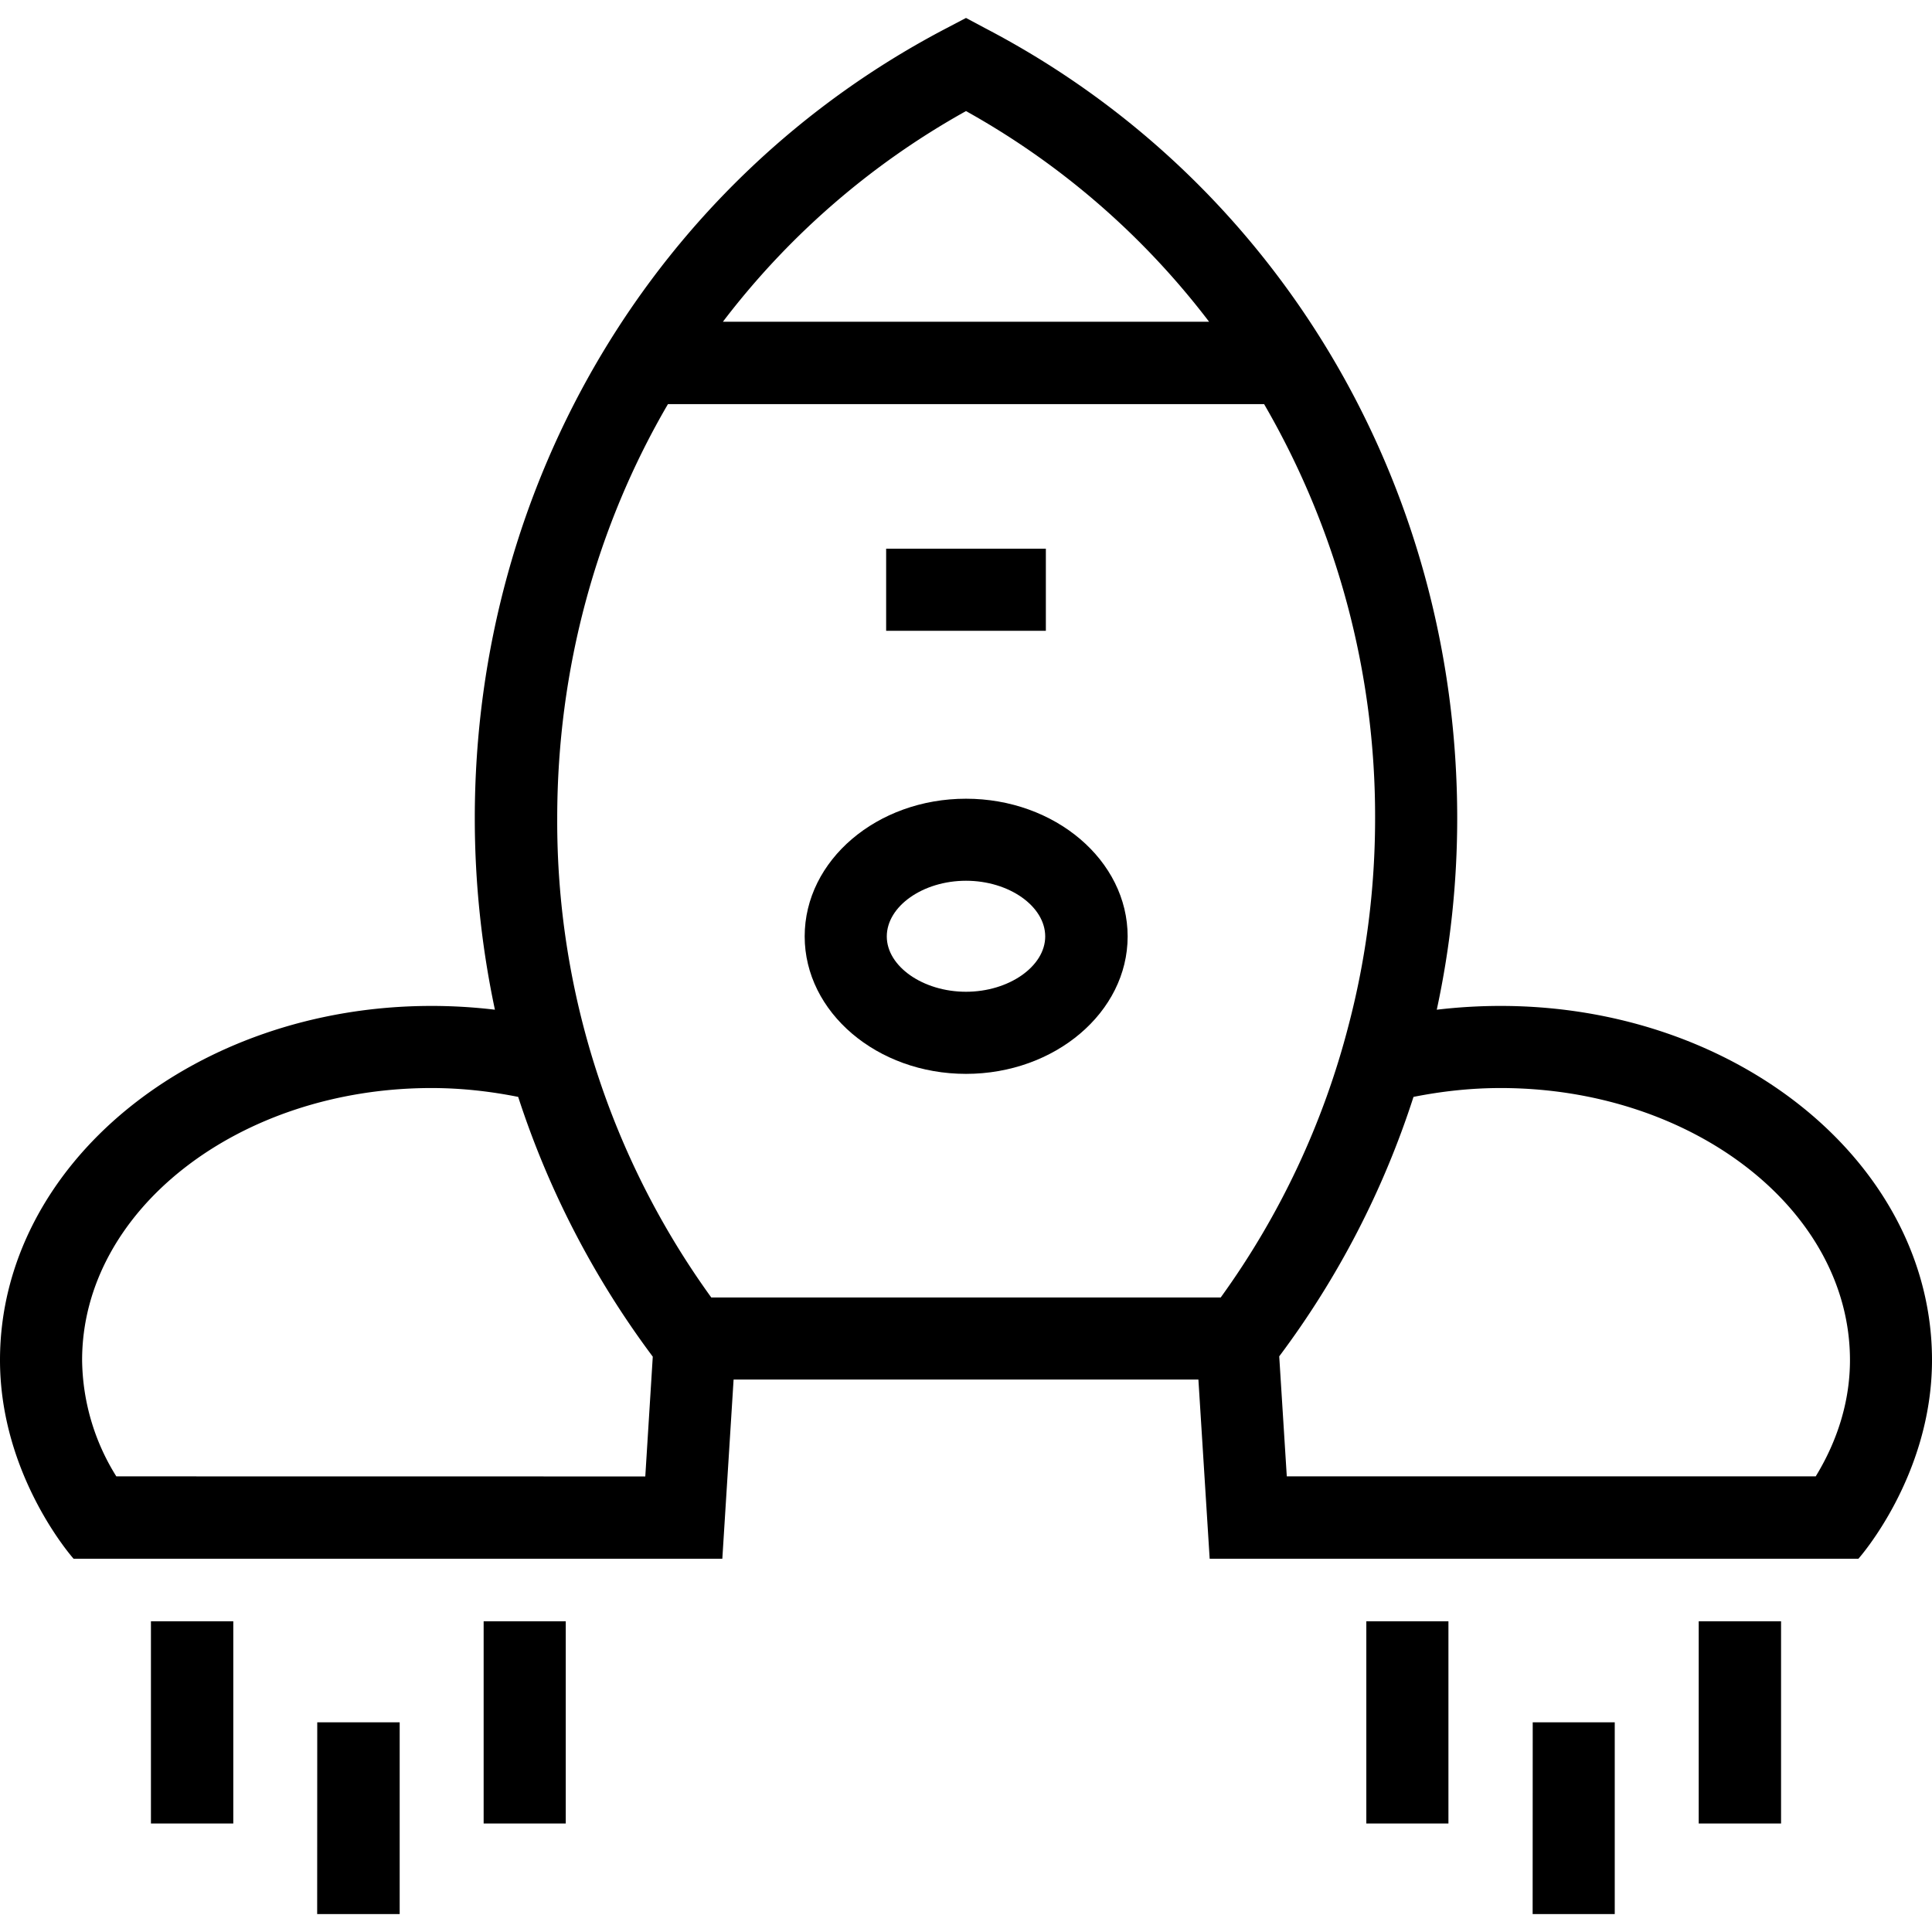 <svg xmlns="http://www.w3.org/2000/svg" width="32" height="32" viewBox="0 0 24 24">
    <path d="M11.008 6.816h1.984v1.02h-1.984zm0 0"/>
    <path d="M18.64 12.496c-.265 0-.53.016-.792.047a11.26 11.26 0 0 0 .254-2.379c0-4.168-2.247-7.93-5.868-9.816L12 .223l-.238.125c-3.617 1.886-5.864 5.648-5.864 9.816 0 .809.086 1.606.25 2.379a6.633 6.633 0 0 0-.789-.047C2.402 12.496 0 14.47 0 16.895c0 1.445.914 2.468.914 2.468h8.059l.14-2.226h5.774l.14 2.226h8.059S24 18.34 24 16.895c0-2.426-2.402-4.399-5.36-4.399zM12 1.38a9.762 9.762 0 0 1 3.02 2.617H8.98A9.762 9.762 0 0 1 12 1.38zm-3.703 3.64h7.406a10.198 10.198 0 0 1 1.379 5.145c0 .871-.11 1.734-.328 2.566a10.053 10.053 0 0 1-1.59 3.387H8.836a10.084 10.084 0 0 1-1.914-5.953c0-1.855.488-3.625 1.375-5.144zM1.445 18.34a2.772 2.772 0 0 1-.425-1.444c0-1.864 1.949-3.38 4.34-3.38.367 0 .726.04 1.077.11a11.137 11.137 0 0 0 1.672 3.227l-.093 1.488zm21.11 0h-6.57l-.094-1.491a11 11 0 0 0 1.668-3.223c.351-.07.714-.11 1.082-.11 2.39 0 4.34 1.516 4.34 3.38 0 .5-.149.992-.426 1.445zm0 0"/>
    <path d="M12 13.34c1.105 0 2.008-.766 2.008-1.707 0-.945-.903-1.711-2.008-1.711s-2.004.765-2.004 1.71c0 .942.899 1.708 2.004 1.708zm0-2.399c.535 0 .984.317.984.692 0 .37-.449.687-.984.687-.535 0-.984-.316-.984-.687 0-.375.449-.692.984-.692zm0 0M21.102 20.14h1.023v2.512h-1.023zm0 0M16.973 20.14h1.02v2.512h-1.02zm0 0M6.008 20.14h1.02v2.512h-1.02zm0 0M1.875 20.14h1.023v2.512H1.875zm0 0M19.04 21.395h1.019v2.382h-1.02zm0 0M3.941 21.395h1.024v2.382H3.94zm0 0"/>
</svg>
